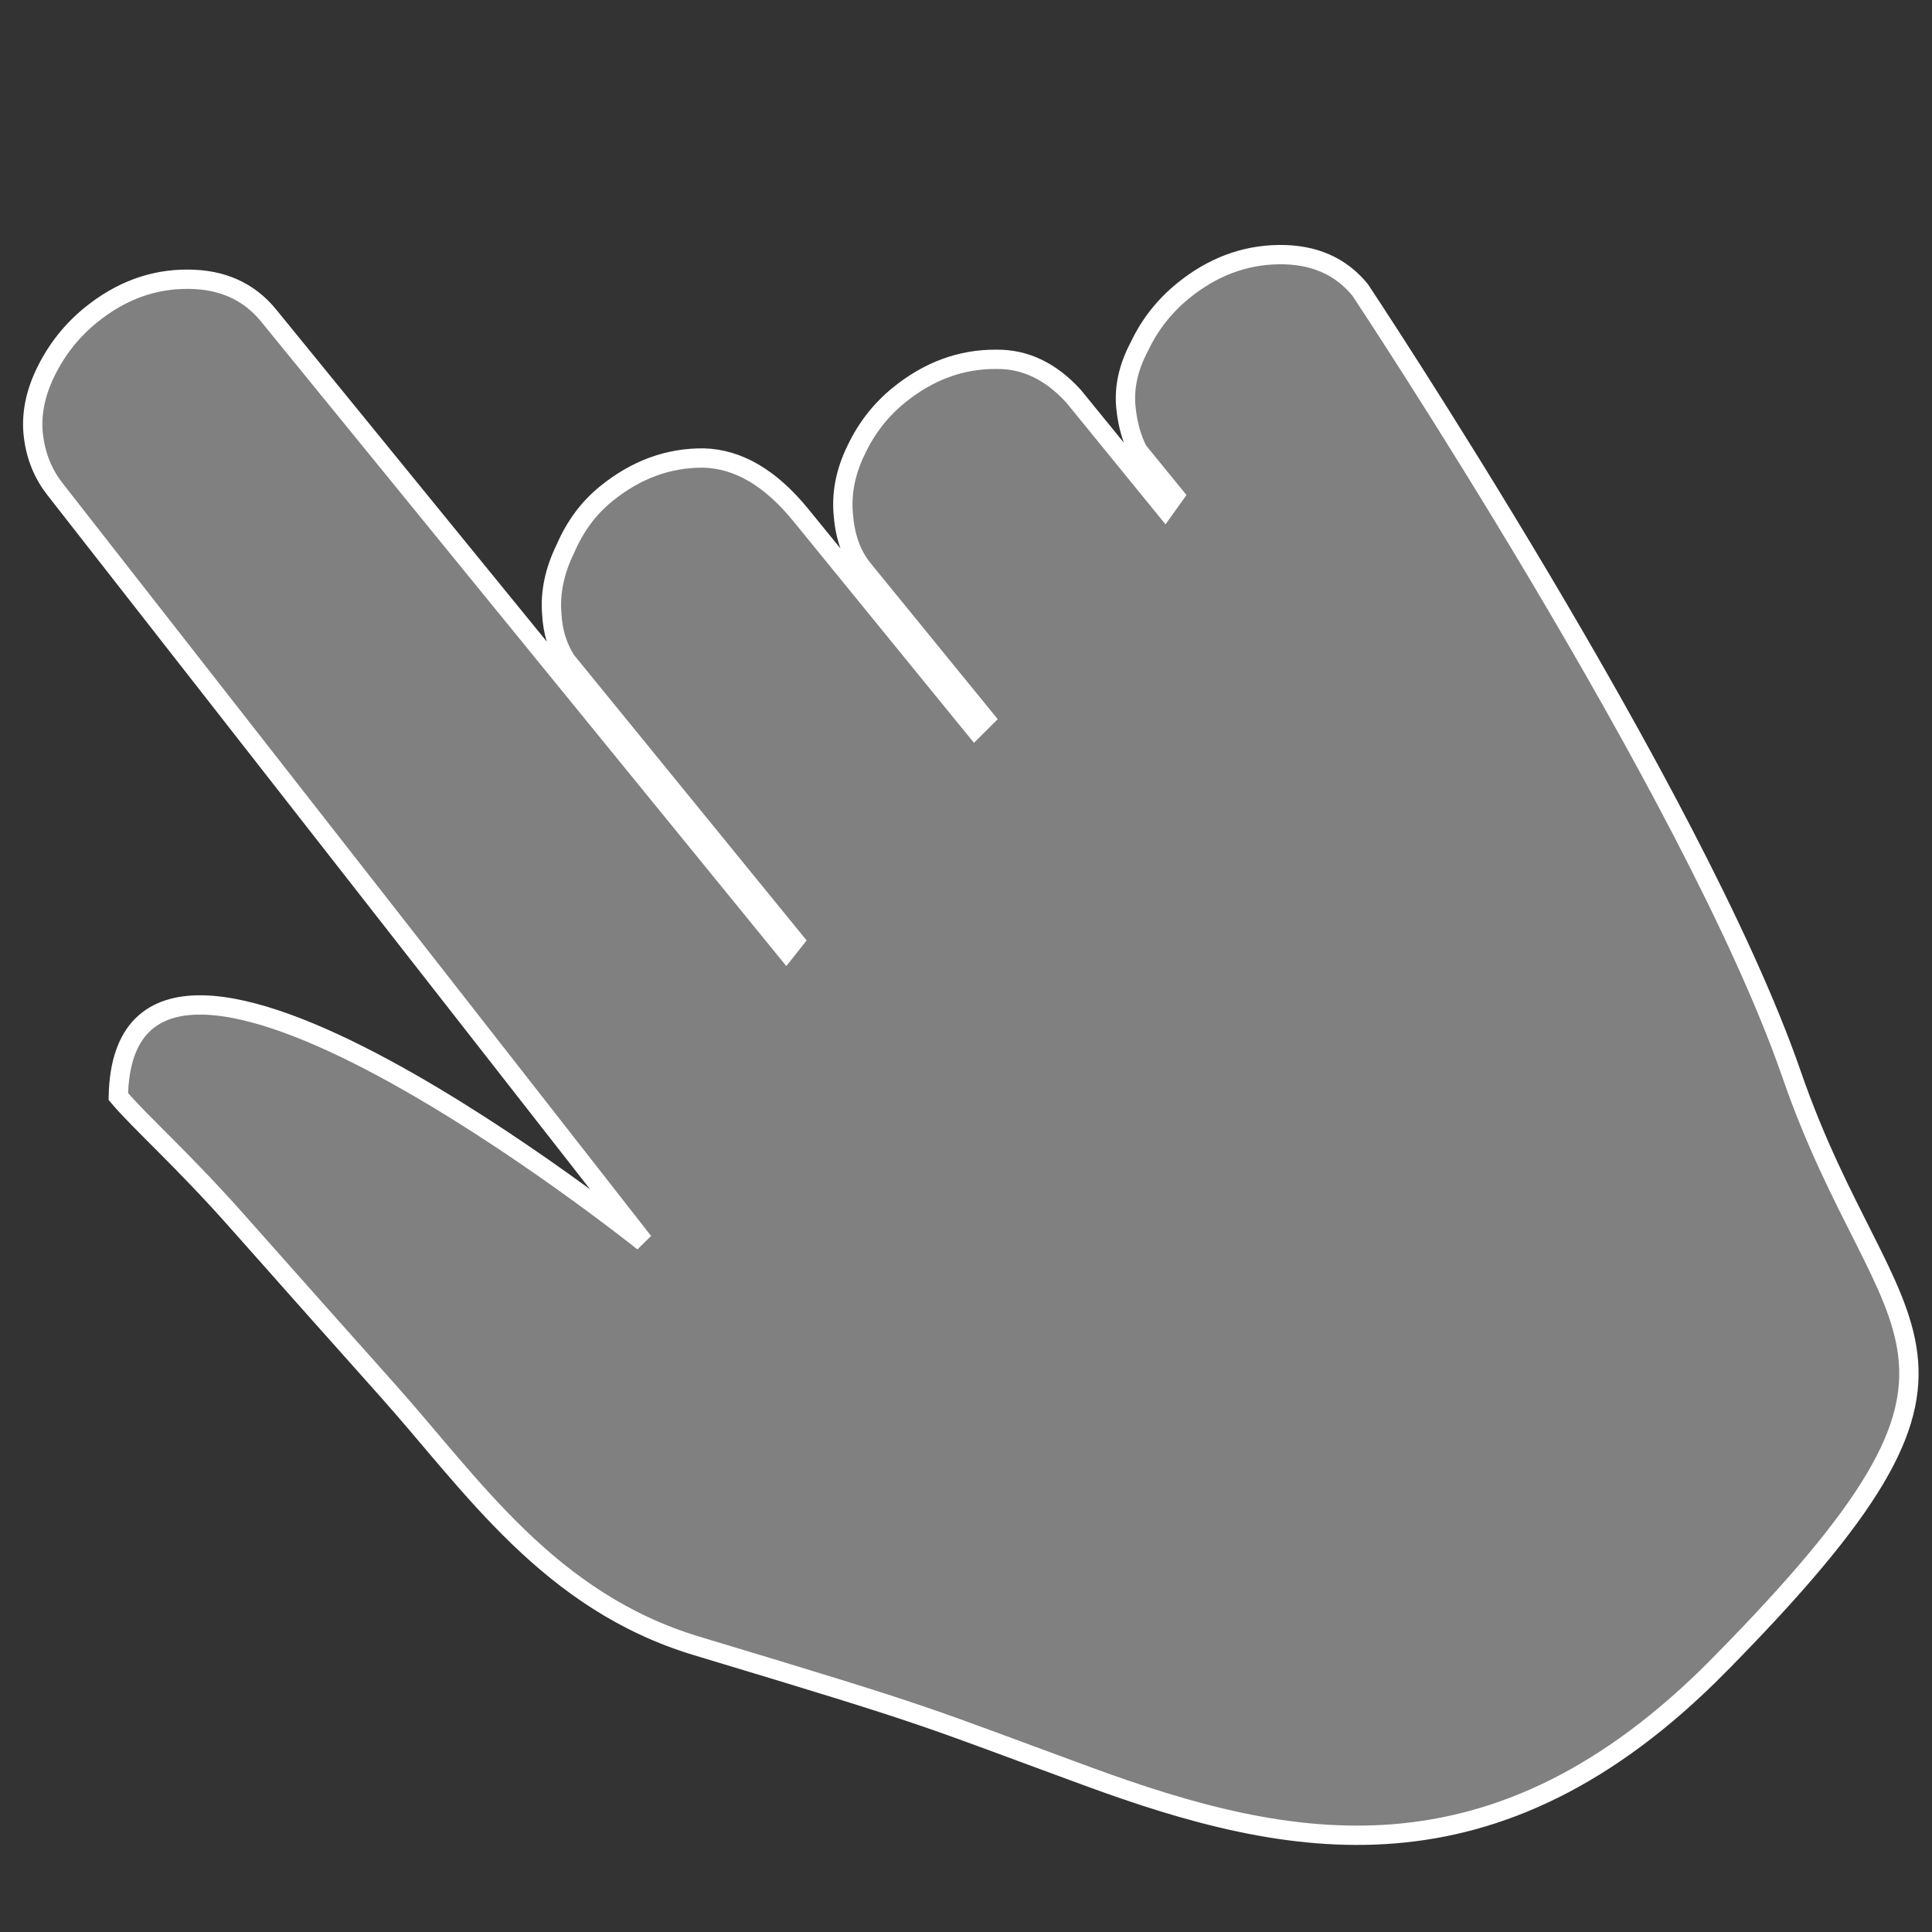 <?xml version="1.0" encoding="UTF-8" standalone="no"?>
<!-- Created with Inkscape (http://www.inkscape.org/) -->

<svg
   xmlns:dc="http://purl.org/dc/elements/1.1/"
   xmlns:cc="http://creativecommons.org/ns#"
   xmlns:rdf="http://www.w3.org/1999/02/22-rdf-syntax-ns#"
   xmlns:svg="http://www.w3.org/2000/svg"
   xmlns="http://www.w3.org/2000/svg"
   xmlns:sodipodi="http://sodipodi.sourceforge.net/DTD/sodipodi-0.dtd"
   xmlns:inkscape="http://www.inkscape.org/namespaces/inkscape"
   width="106.667"
   height="106.667"
   viewBox="0 0 100 100"
   id="svg4588"
   version="1.1"
   inkscape:version="0.92.1 r15371"
   sodipodi:docname="hand.svg"
   inkscape:export-filename="/home/alec/Projects/Brookings/out-of-work/data/avatars/hand_icon.png"
   inkscape:export-xdpi="300.02701"
   inkscape:export-ydpi="300.02701">
  <rect x="0" y="0" width="100" height="100" fill="#333333" stroke="none"/>
  <defs
     id="defs4590" />
  <sodipodi:namedview
     id="base"
     pagecolor="#ffffff"
     bordercolor="#666666"
     borderopacity="1.0"
     inkscape:pageopacity="0.0"
     inkscape:pageshadow="2"
     inkscape:zoom="0.98994949"
     inkscape:cx="-373.18746"
     inkscape:cy="-10.099872"
     inkscape:document-units="px"
     inkscape:current-layer="layer1"
     showgrid="false"
     fit-margin-top="0"
     fit-margin-left="0"
     fit-margin-right="0"
     fit-margin-bottom="0"
     units="px"
     inkscape:window-width="1476"
     inkscape:window-height="739"
     inkscape:window-x="183"
     inkscape:window-y="239"
     inkscape:window-maximized="0" />
  <g
     inkscape:label="Layer 1"
     inkscape:groupmode="layer"
     id="layer1"
     transform="translate(-261.263,-444.38)">
    <g
       transform="matrix(-0.502,-0.616,0.616,-0.501,76.175,-29.769)"
       style="font-style:normal;font-variant:normal;font-weight:normal;font-stretch:normal;font-size:18.75px;line-height:125%;font-family:Inconsolata;-inkscape-font-specification:'Inconsolata, Normal';text-align:start;letter-spacing:0px;word-spacing:0px;writing-mode:lr-tb;text-anchor:start;fill:#808080;fill-opacity:1;stroke:#ffffff;stroke-width:1.259px;stroke-linecap:butt;stroke-linejoin:miter;stroke-opacity:1"
       id="text7453">
      <path
         d="m -764.675,-178.273 c -2.258,-20.675 8.34,-29.332 20.29,-36.432 10.231,-6.079 8.923,-5.078 22.711,-14.414 8.297,-5.618 17.319,-4.719 25.54,-5.087 4.36,-0.196 9.862,-0.438 14.842,-0.643 5.273,-0.217 9.017,-0.835 11.146,-0.867 13.457,11.431 -28.93,20.55 -28.93,20.55 l 62.224,1.261 c 1.22,0.025 2.411,0.366 3.571,1.099 1.16,0.732 2.075,1.831 2.747,3.296 0.671,1.465 1.007,2.991 1.007,4.578 0,2.502 -0.732,4.639 -2.197,6.409 -1.404,1.709 -3.113,2.563 -5.127,2.563 h -53.375 l 0.183,0.824 h 23.529 c 1.038,0.122 2.014,0.519 2.93,1.19 1.16,0.793 2.075,1.923 2.747,3.387 0.732,1.404 1.099,2.838 1.099,4.303 0,2.502 -0.732,4.639 -2.197,6.409 -1.465,1.709 -3.754,2.563 -6.866,2.563 h -17.944 l 0.092,0.916 h 12.543 c 1.16,0 2.319,0.397 3.479,1.19 1.221,0.793 2.167,1.923 2.838,3.387 0.671,1.404 1.007,2.869 1.007,4.395 0,2.502 -0.732,4.639 -2.197,6.409 -1.16,1.465 -2.838,2.258 -5.035,2.38 h -9.43 l 0.275,1.007 h 3.754 c 0.854,0.183 1.709,0.549 2.563,1.099 1.16,0.732 2.045,1.831 2.655,3.296 0.671,1.404 1.007,2.899 1.007,4.486 0,2.441 -0.702,4.547 -2.106,6.317 -1.404,1.77 -3.113,2.655 -5.127,2.655 0,0 -39.116,-3.813 -57.371,-10.502 -17.854,-6.542 -23.733,0.731 -26.875,-28.024 z"
         style="font-size:187.5px;fill:#808080;fill-opacity:1;stroke:#ffffff;stroke-width:1.259px"
         id="path7458"
         inkscape:connector-curvature="0"
         sodipodi:nodetypes="sssssccsssscscccccscsccsccscccccccsssss" />
    </g>
  </g>
</svg>
